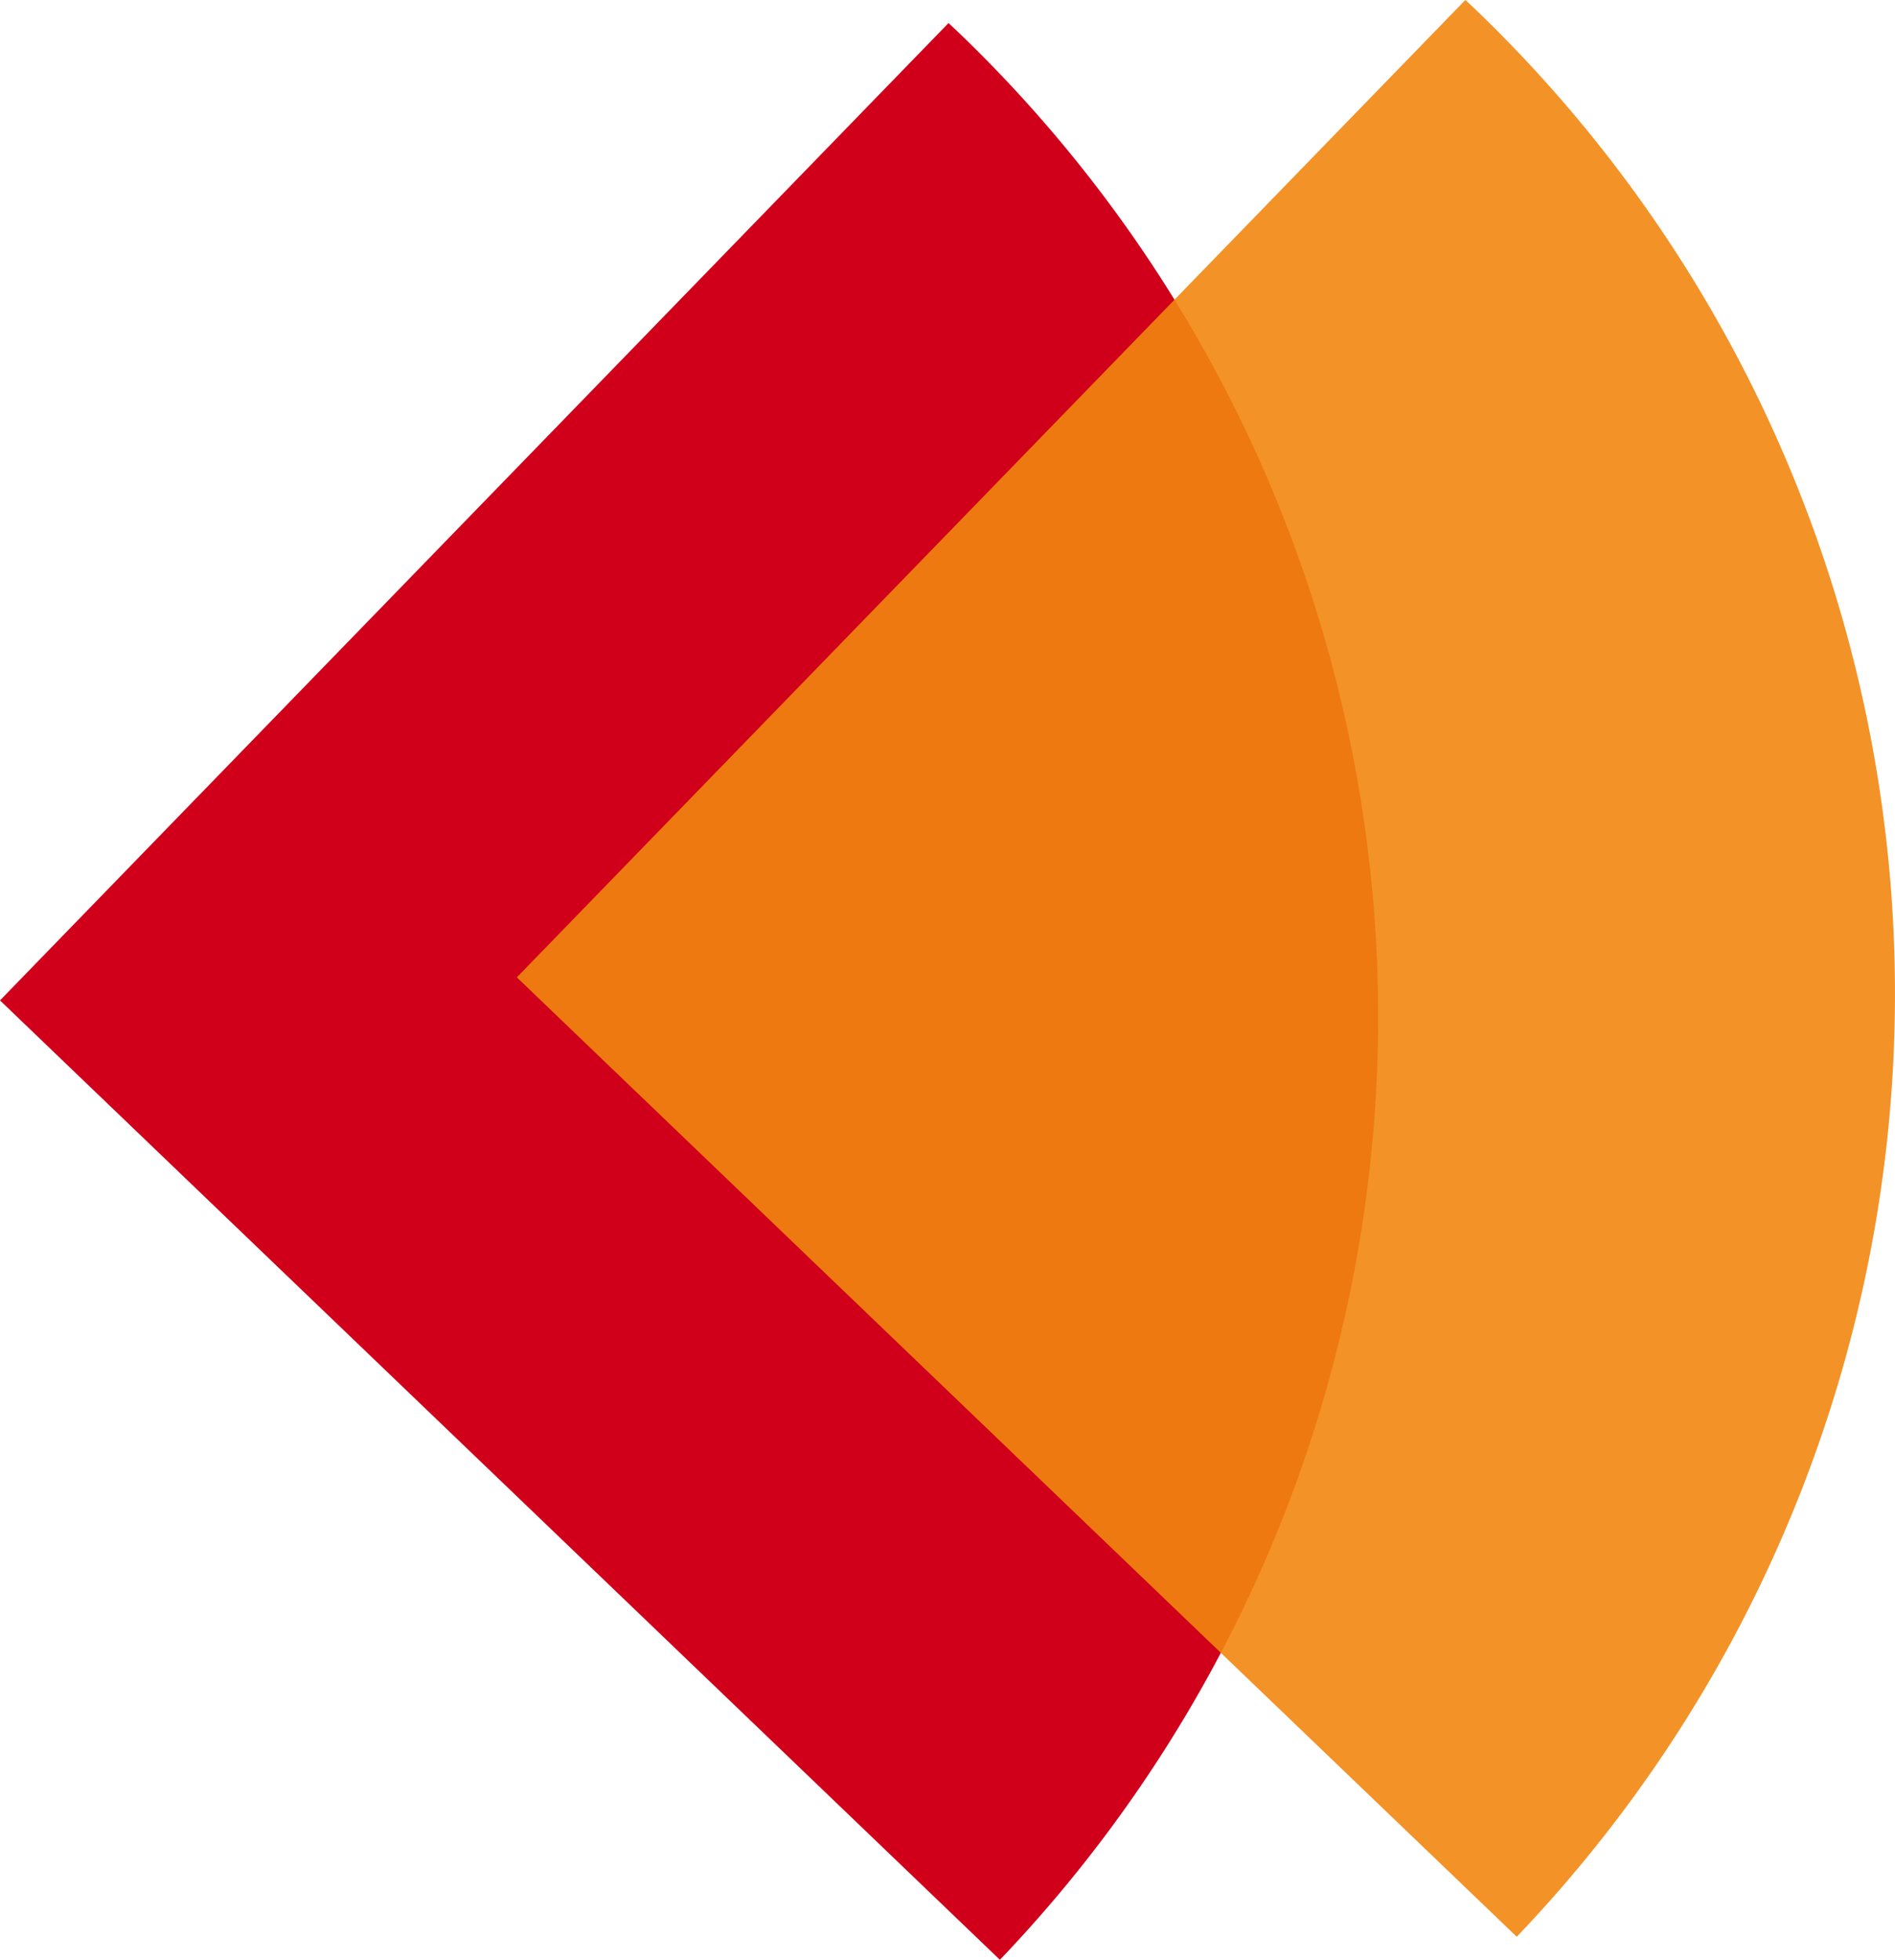 <svg xmlns="http://www.w3.org/2000/svg" width="99.623" height="103" viewBox="0 0 99.623 103">
  <g id="Logo" transform="translate(-441.954 -283.234)">
    <path id="Path_1" data-name="Path 1" d="M494.52,391.227a71.7,71.7,0,0,0-2.25-101.367c-.149-.142-.3-.28-.451-.421l-49.866,51.366Z" transform="translate(0 -4.993)" fill="#d0001b"/>
    <path id="Path_2" data-name="Path 2" d="M639.392,385.022a71.7,71.7,0,0,0-2.25-101.368c-.149-.143-.3-.28-.451-.421L586.826,334.6Z" transform="translate(-117.701 0)" fill="#f2870f" opacity="0.9"/>
  </g>
</svg>
